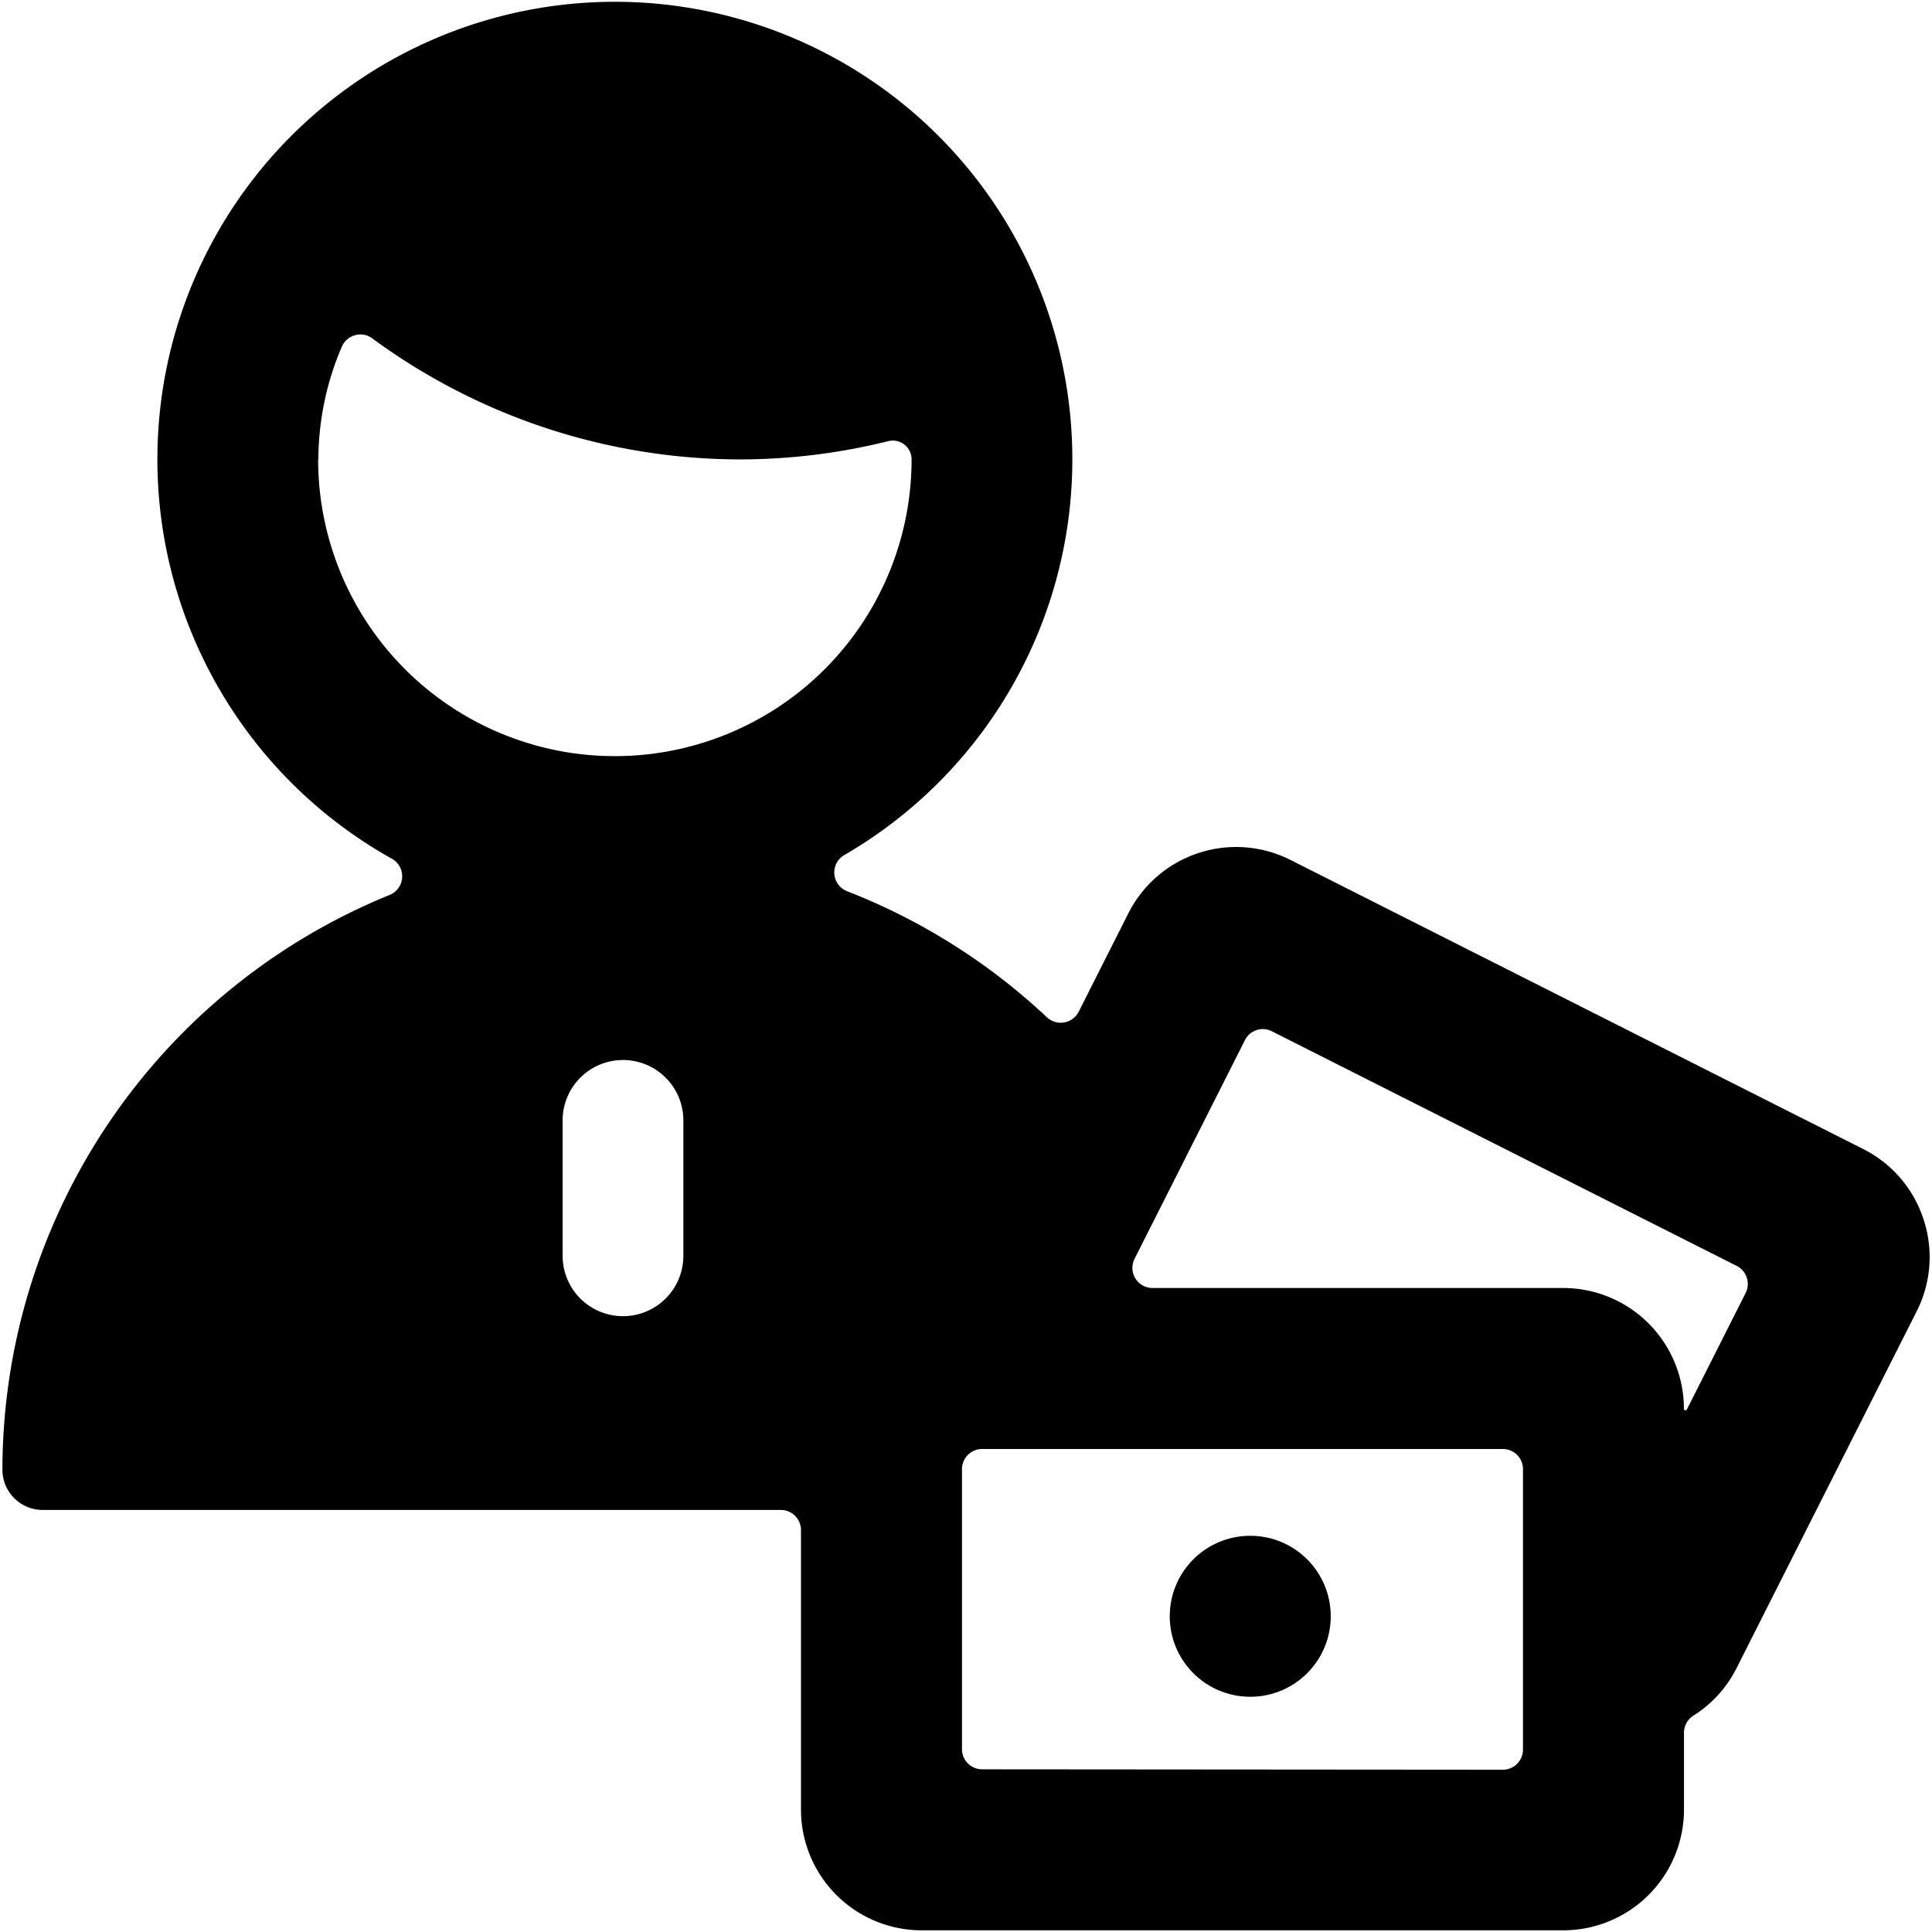 <svg xmlns="http://www.w3.org/2000/svg" viewBox="0 0 24 24"><title>cash-payment-person</title><path d="M23.894,15.144a1.493,1.493,0,0,0-.748-.87l-7.114-3.591a1.5,1.5,0,0,0-2.015.662h0L13.4,12.568a.251.251,0,0,1-.395.069,7.715,7.715,0,0,0-2.482-1.566.25.25,0,0,1-.035-.449,5.683,5.683,0,1,0-5.619.046.25.25,0,0,1-.028.449A7.718,7.718,0,0,0,.03,18.257a.5.5,0,0,0,.5.5H9.7a.25.25,0,0,1,.25.25v3.472a1.5,1.5,0,0,0,1.5,1.5h7.969a1.5,1.5,0,0,0,1.5-1.5v-.955a.251.251,0,0,1,.116-.211,1.478,1.478,0,0,0,.529-.575l2.245-4.447A1.49,1.49,0,0,0,23.894,15.144ZM12.2,21.979a.25.25,0,0,1-.25-.25V18.245A.25.25,0,0,1,12.2,18h6.469a.25.25,0,0,1,.25.25v3.484a.25.25,0,0,1-.25.25ZM8.489,13.918V15.6a.75.75,0,1,1-1.5,0V13.918a.75.75,0,0,1,1.5,0ZM19.417,16h-5.1a.25.25,0,0,1-.223-.363l1.371-2.716a.248.248,0,0,1,.335-.11l5.775,2.915a.251.251,0,0,1,.11.336l-.73,1.447a.02.02,0,0,1-.022.01.019.019,0,0,1-.015-.019A1.5,1.5,0,0,0,19.417,16ZM3.955,5.707a3.578,3.578,0,0,1,.291-1.4.252.252,0,0,1,.164-.143.247.247,0,0,1,.214.039A7.729,7.729,0,0,0,9.2,5.707a7.66,7.66,0,0,0,1.835-.227.233.233,0,0,1,.289.227,3.686,3.686,0,0,1-7.372,0Z"/><circle cx="15.531" cy="20.078" r="1"/></svg>